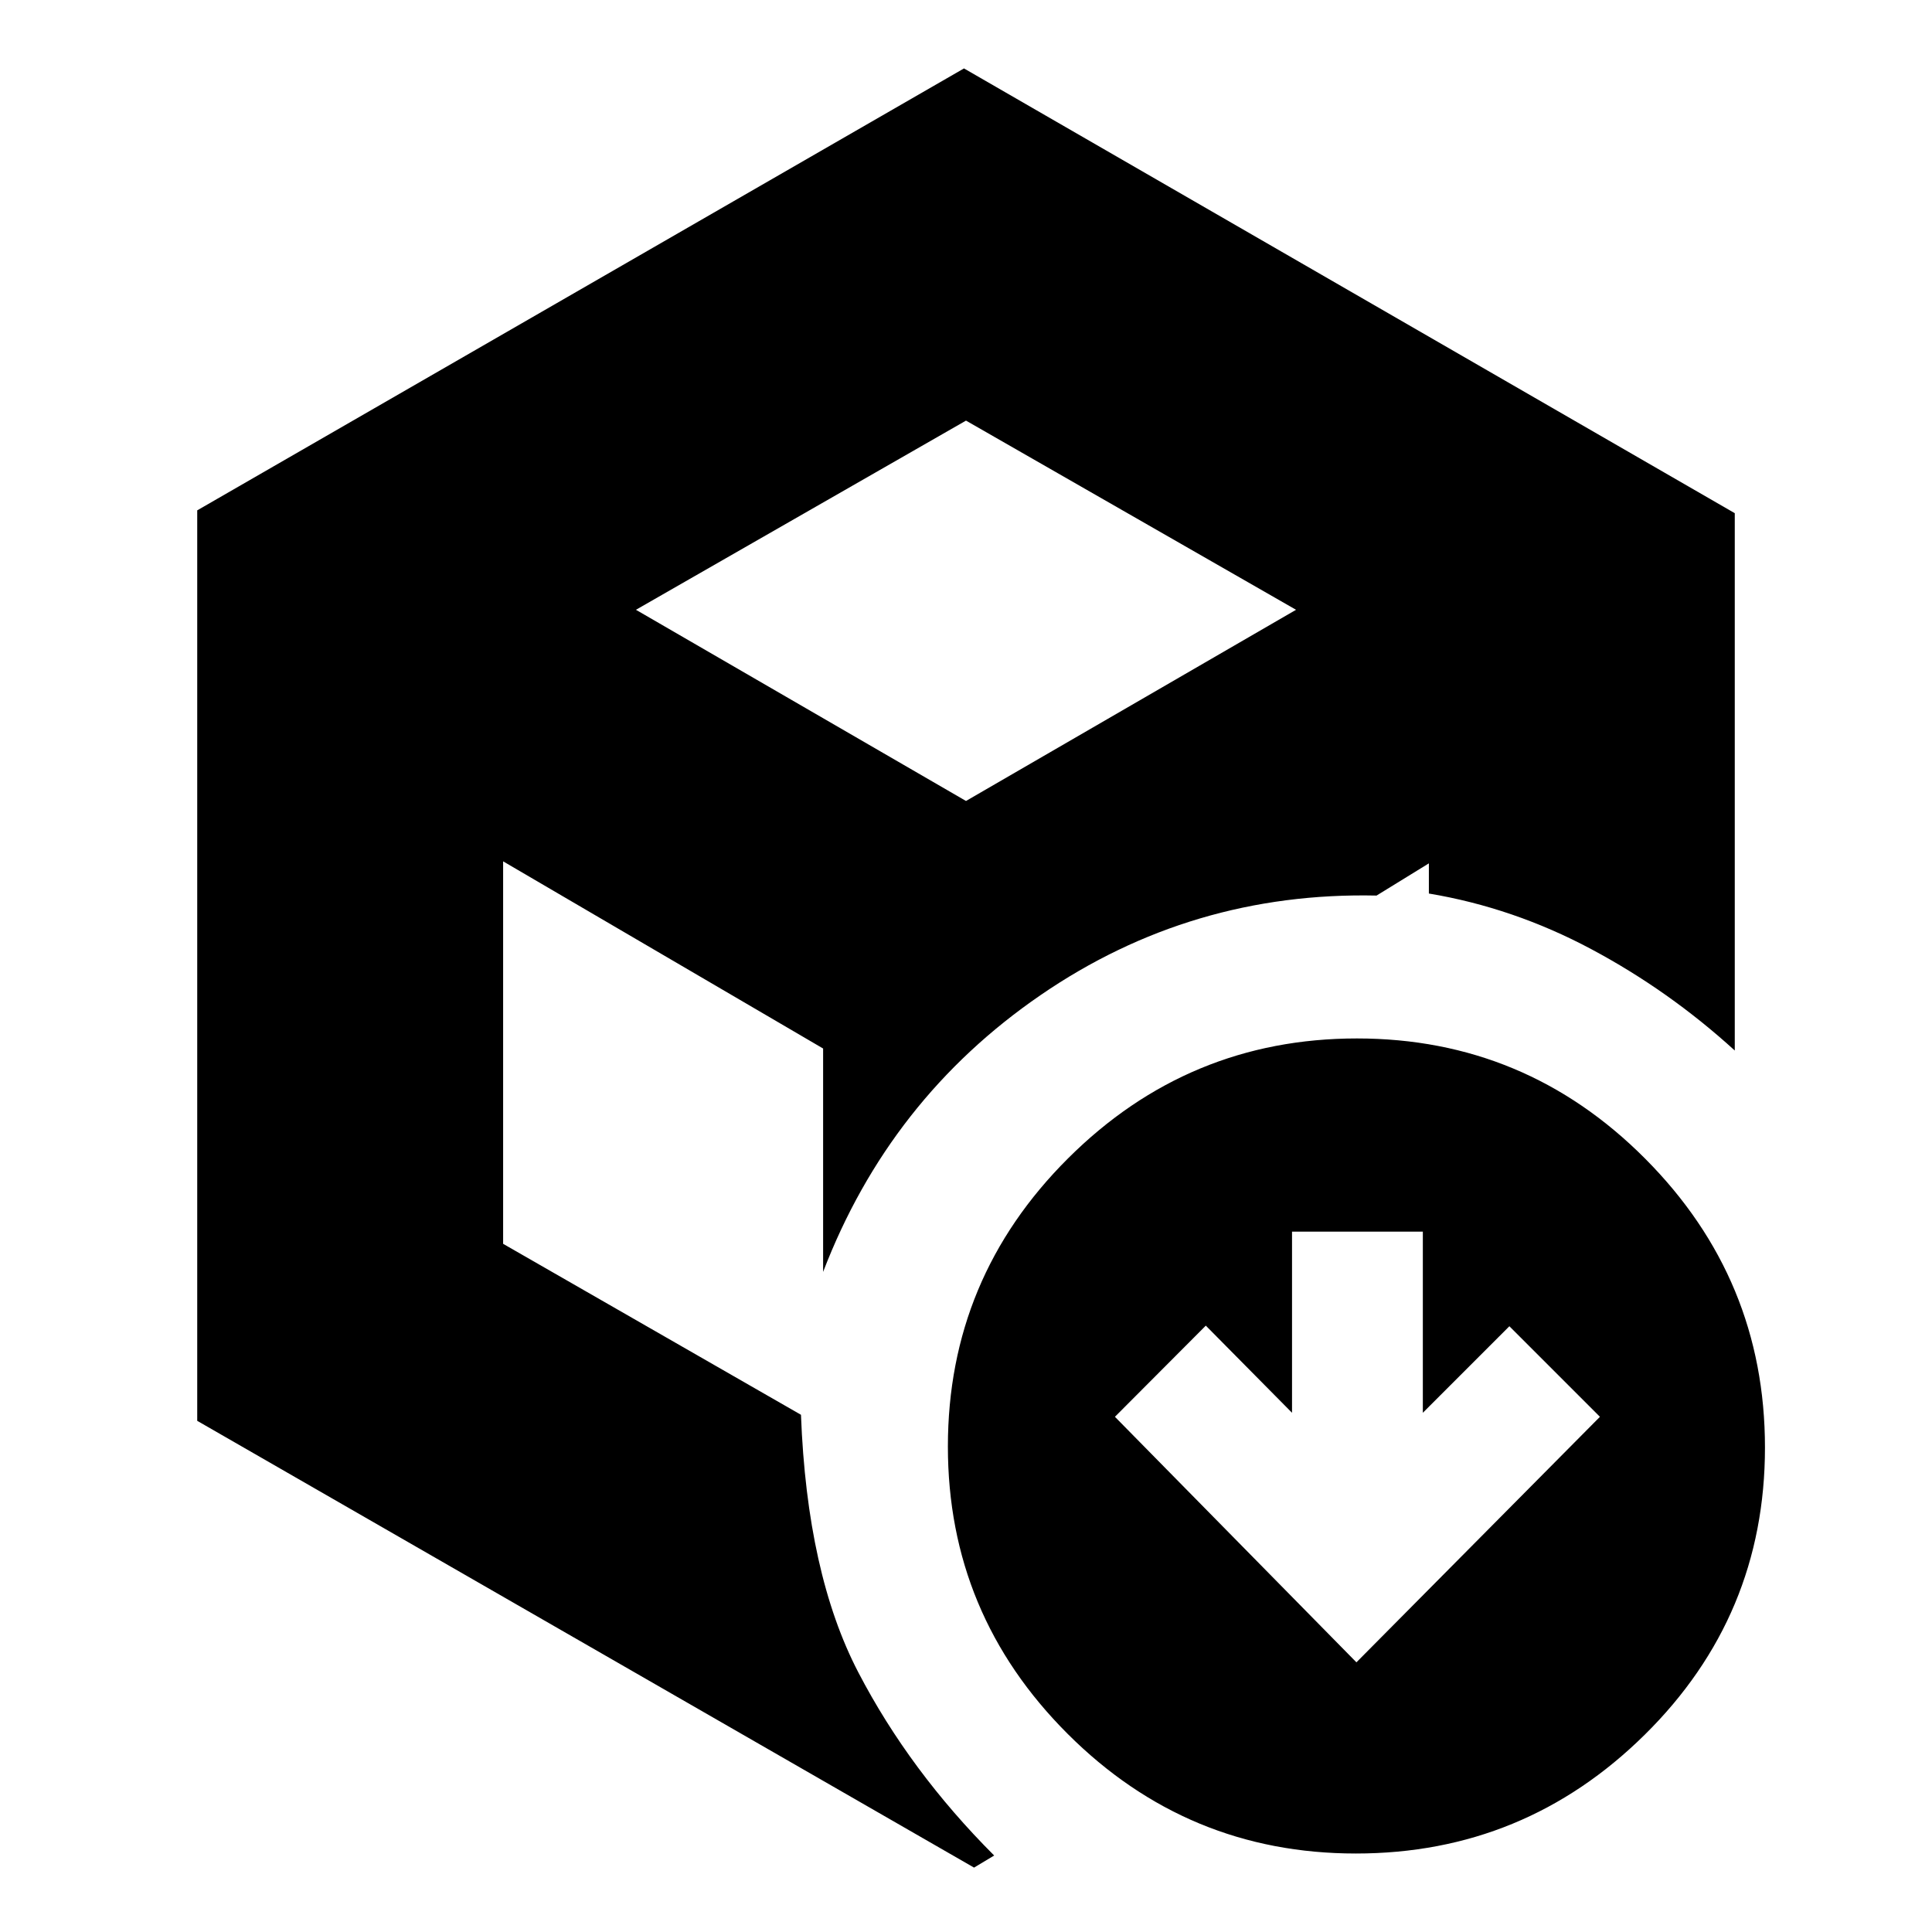 <svg xmlns="http://www.w3.org/2000/svg" height="20" viewBox="0 -960 960 960" width="20"><path d="m674-134 121-122-45-45-43 43v-90h-65v90l-42.84-43.3L554-256l120 122ZM480-504ZM98-706.407 479-926l383 221v267q-32.724-29.812-71.362-50.406Q752-509 710-516.01V-531l-26 16q-92-2-167 49.5T409-328v-111l-159-93v190.049L398-257q3 79 28.5 128T494-38l-10 6L98-254v-452.407ZM316-657l164 95 164-95-164-94-164 94ZM673.735-39Q590-39 530.5-98.461 471-157.922 471-241.226q0-83.719 59.765-143.247Q590.53-444 674.265-444T817.5-384.235q59.5 59.765 59.5 143.5T817.235-98q-59.765 59-143.5 59Z"/></svg>